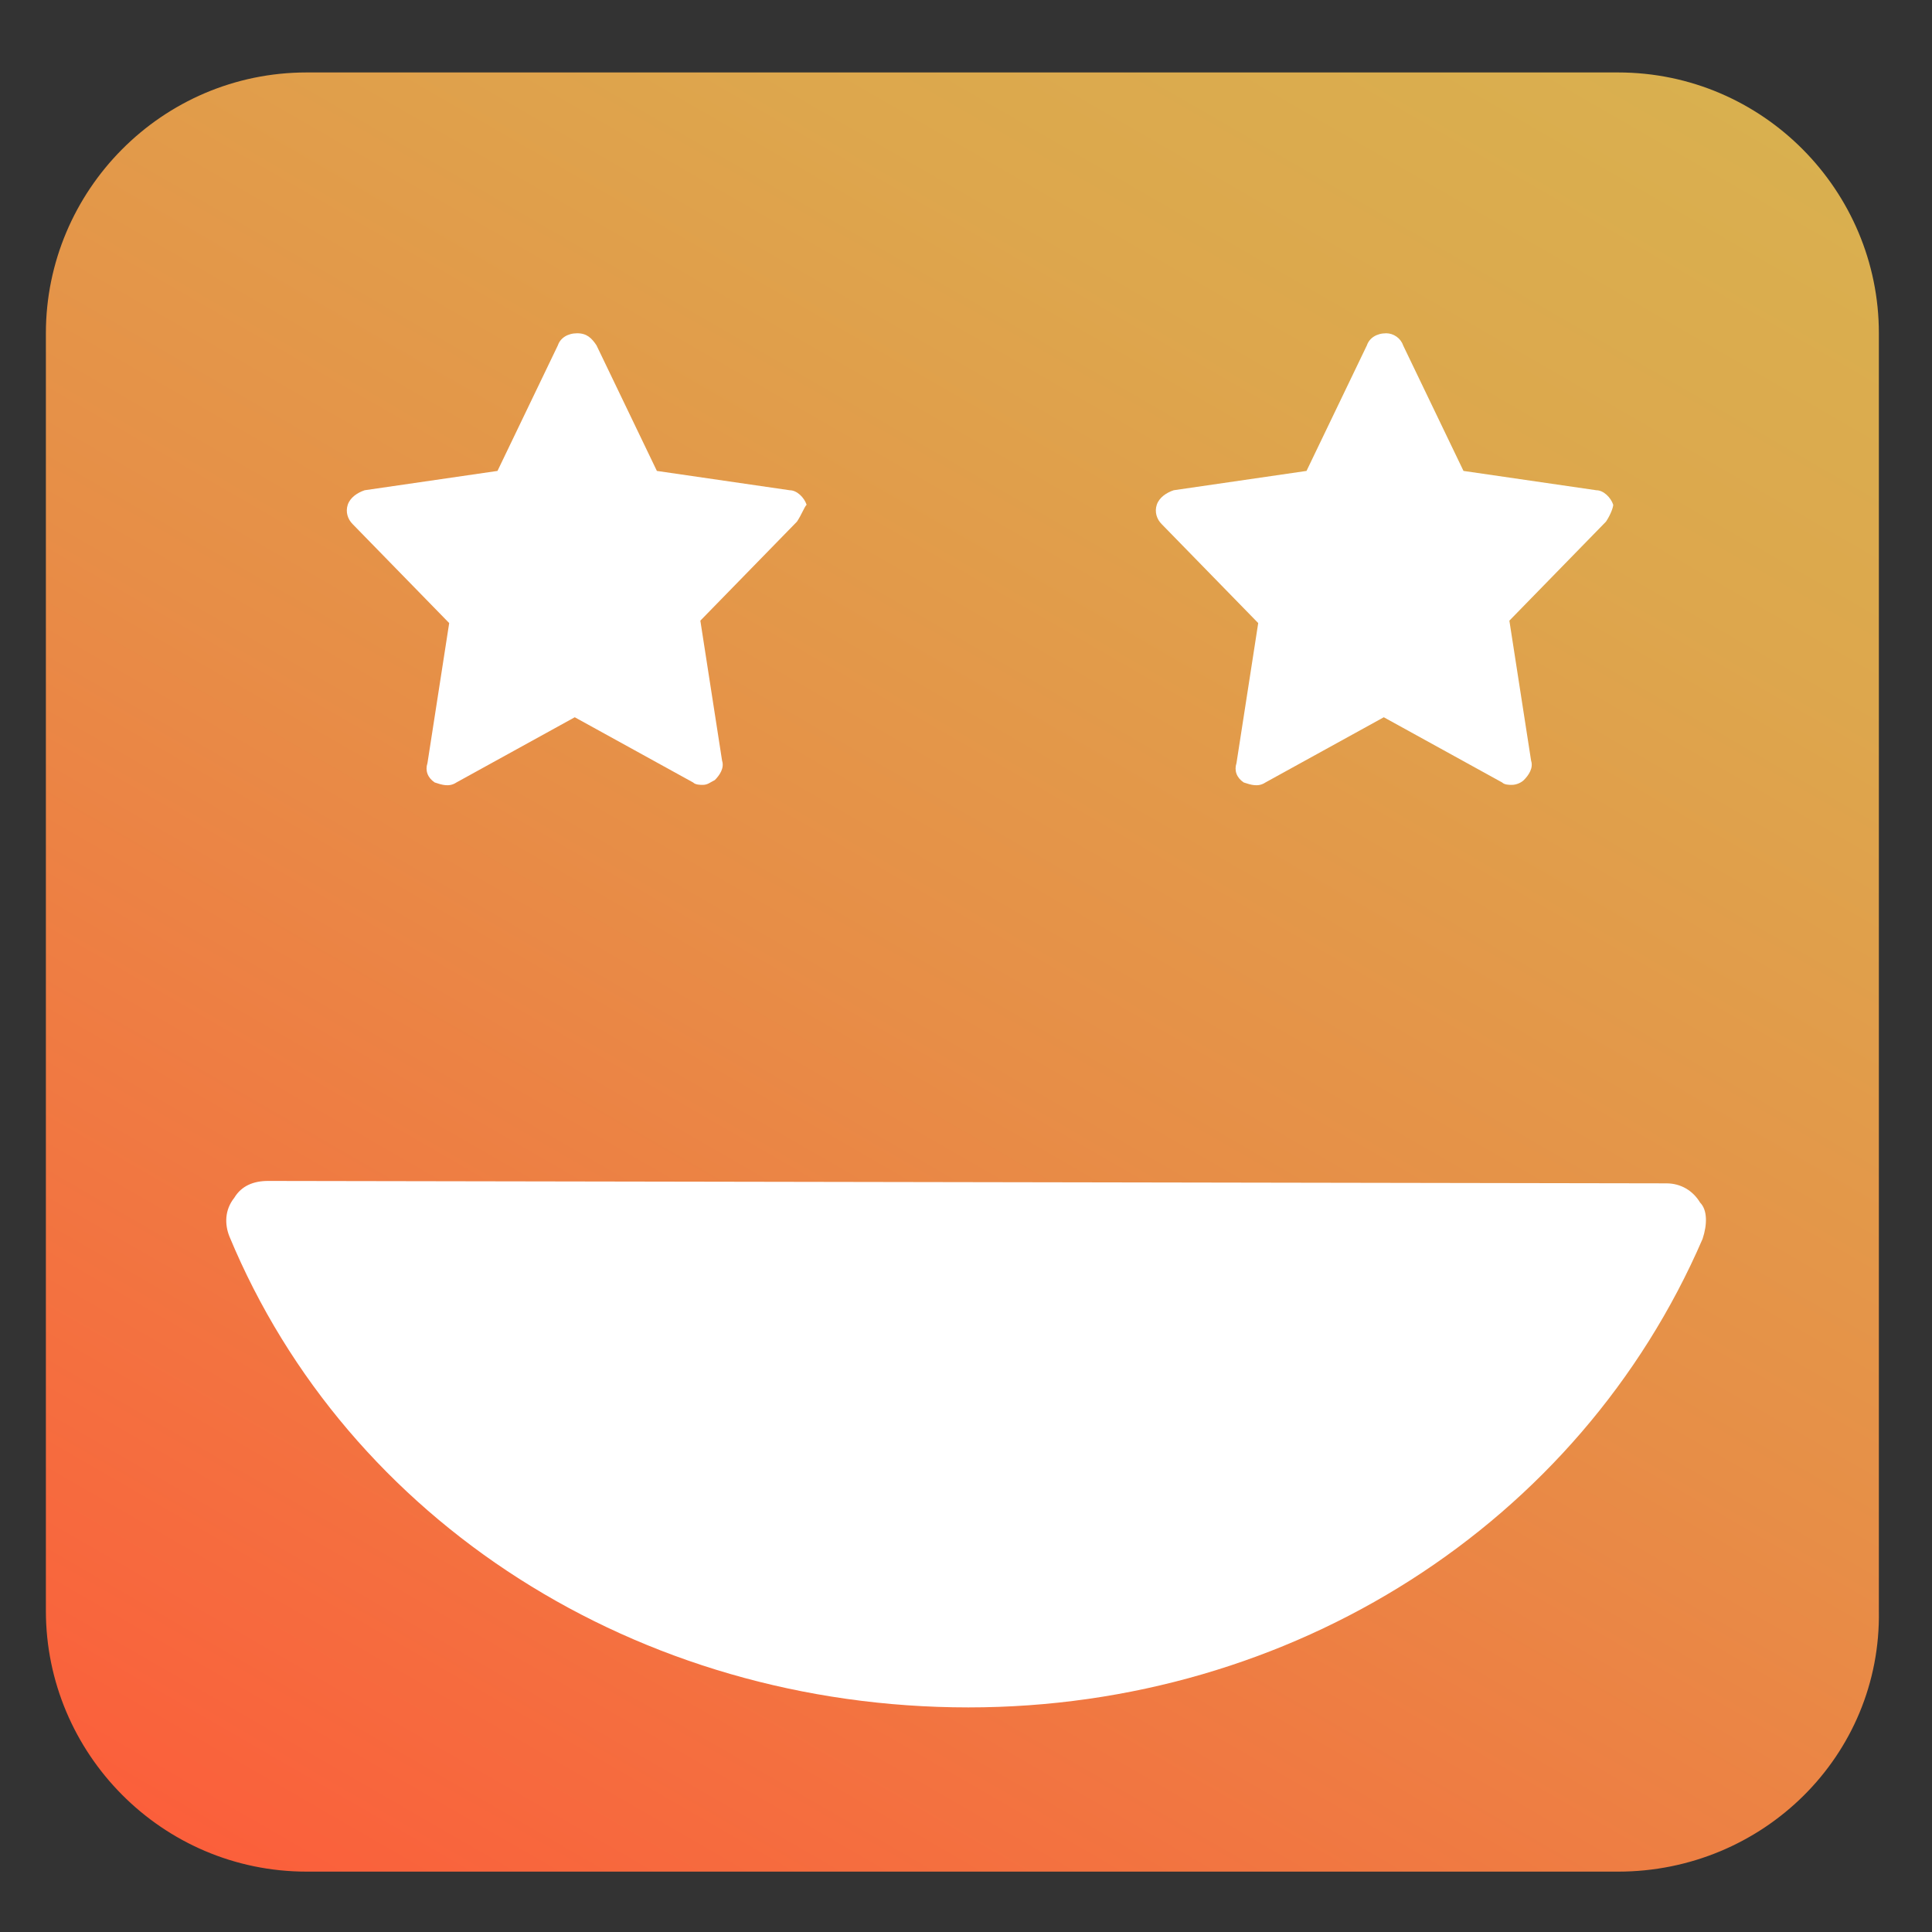 <?xml version="1.0" encoding="utf-8"?>
<!-- Generator: Adobe Illustrator 25.4.1, SVG Export Plug-In . SVG Version: 6.00 Build 0)  -->
<svg version="1.1" id="Слой_1" xmlns="http://www.w3.org/2000/svg" xmlns:xlink="http://www.w3.org/1999/xlink" x="0px" y="0px"
	 viewBox="0 0 80 80" enable-background="new 0 0 80 80" xml:space="preserve">
<rect x="0" y="0" width="80" height="80" fill="#333333" stroke="none"/>
<linearGradient id="SVGID_1_" gradientUnits="userSpaceOnUse" x1="63.514" y1="-0.709" x2="16.206" y2="81.231">
	<stop  offset="4.315509e-07" style="stop-color:#D9B04F"/>
	<stop  offset="0.198" style="stop-color:#DDA74D"/>
	<stop  offset="0.524" style="stop-color:#E78E47"/>
	<stop  offset="0.934" style="stop-color:#F8663D"/>
	<stop  offset="1" style="stop-color:#FB5F3B"/>
</linearGradient>
<path fill="url(#SVGID_1_)" d="M67,77.5H12.7c-6,0-10.8-4.9-10.8-10.8V13.8C1.9,7.9,6.7,3,12.7,3H67c6,0,10.8,4.9,10.8,10.8v52.9
	C77.9,72.7,73,77.5,67,77.5z"/>
<path fill="#FFFFFF" d="M33,21.6l-4,4.1l0.9,5.8c0.1,0.3-0.1,0.6-0.3,0.8c-0.2,0.1-0.3,0.2-0.5,0.2c-0.1,0-0.3,0-0.4-0.1l-4.9-2.7
	l-4.9,2.7c-0.3,0.2-0.6,0.1-0.9,0c-0.3-0.2-0.4-0.5-0.3-0.8l0.9-5.8l-4-4.1c-0.2-0.2-0.3-0.5-0.2-0.8c0.1-0.3,0.4-0.5,0.7-0.6
	l5.5-0.8l2.5-5.2c0.1-0.3,0.4-0.5,0.8-0.5s0.6,0.2,0.8,0.5l2.5,5.2l5.5,0.8c0.3,0,0.6,0.3,0.7,0.6C33.3,21,33.2,21.3,33,21.6z"/>
<path fill="#FFFFFF" d="M70.5,51.3c-5.1,11.8-17,19.4-30.4,19.4c-13.7,0-25.7-7.7-30.6-19.5c-0.2-0.5-0.2-1.1,0.2-1.6
	c0.3-0.5,0.8-0.7,1.4-0.7l57.9,0.1c0.6,0,1.1,0.3,1.4,0.8C70.7,50.1,70.7,50.7,70.5,51.3z"/>
<path fill="#FFFFFF" d="M66.5,21.6l-4,4.1l0.9,5.8c0.1,0.3-0.1,0.6-0.3,0.8c-0.1,0.1-0.3,0.2-0.5,0.2c-0.1,0-0.3,0-0.4-0.1l-4.9-2.7
	l-4.9,2.7c-0.3,0.2-0.6,0.1-0.9,0c-0.3-0.2-0.4-0.5-0.3-0.8l0.9-5.8l-4-4.1c-0.2-0.2-0.3-0.5-0.2-0.8s0.4-0.5,0.7-0.6l5.5-0.8
	l2.5-5.2c0.1-0.3,0.4-0.5,0.8-0.5c0.3,0,0.6,0.2,0.7,0.5l2.5,5.2l5.5,0.8c0.3,0,0.6,0.3,0.7,0.6C66.8,21,66.7,21.3,66.5,21.6z"/>
<g>
</g>
<g>
</g>
<g>
</g>
<g>
</g>
<g>
</g>
</svg>
